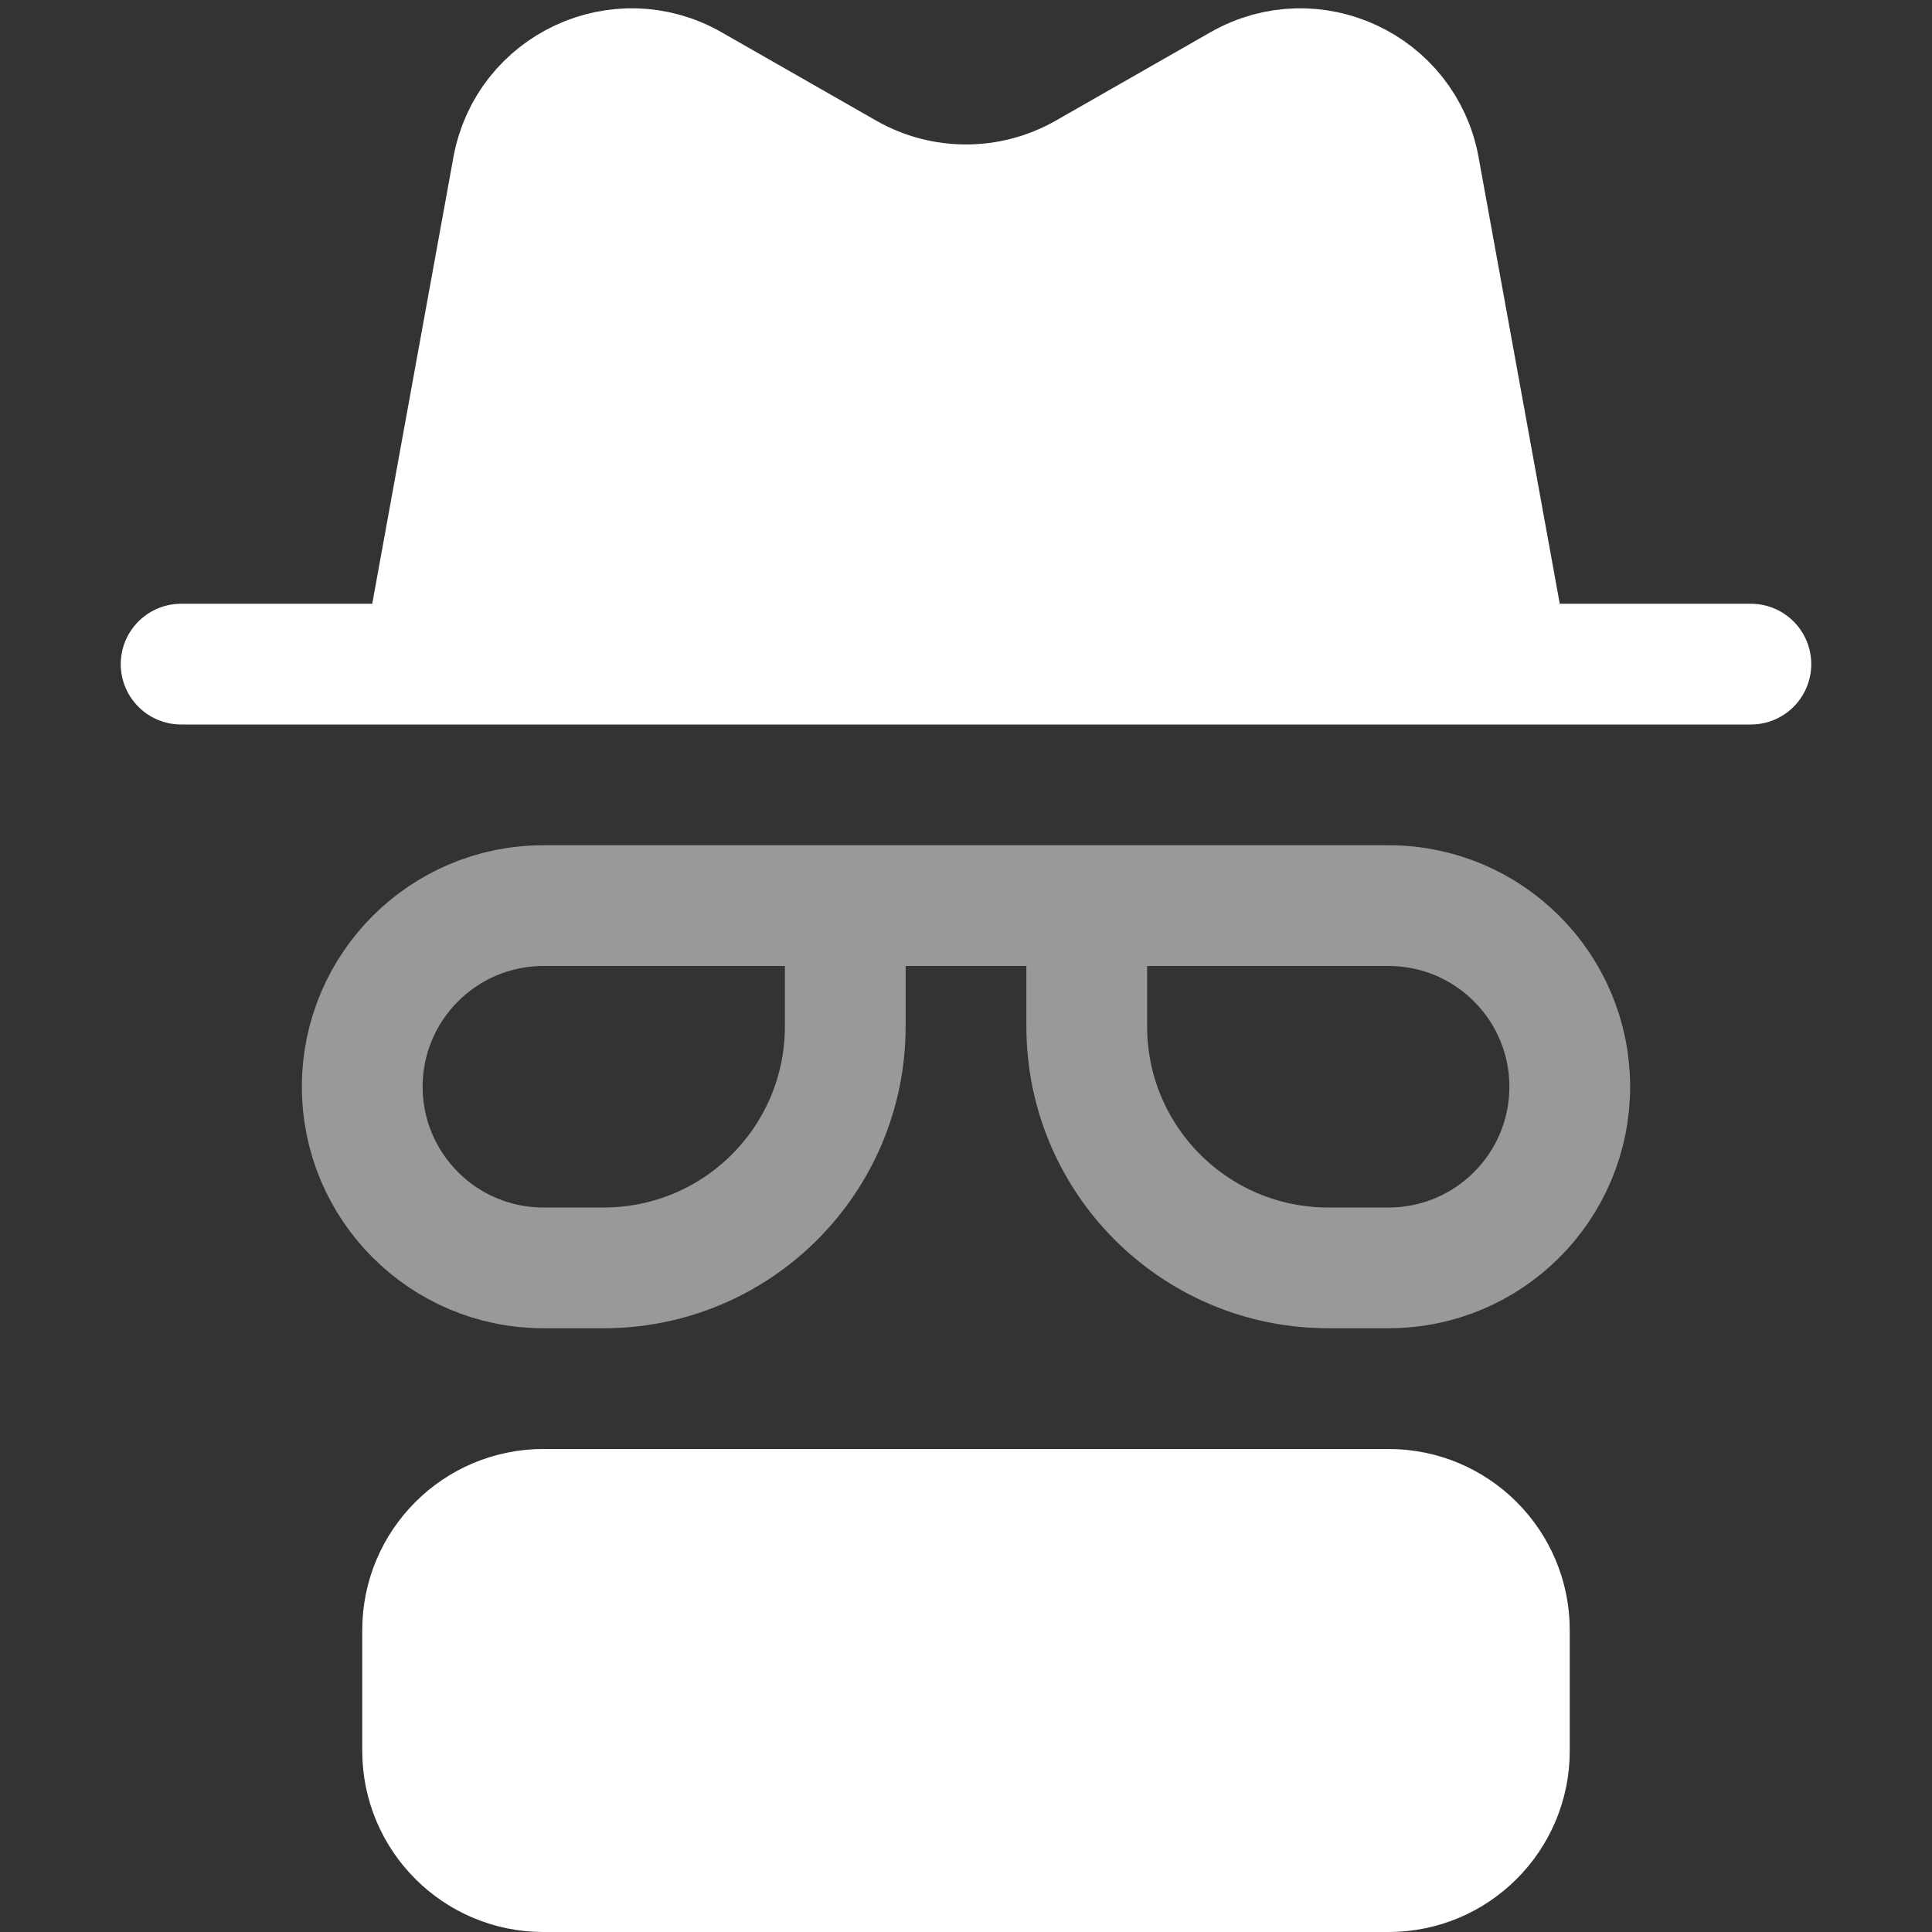 <svg width="16" height="16" viewBox="0 0 16 16" fill="none" xmlns="http://www.w3.org/2000/svg">
<rect x="0" y="0" width="16" height="16" fill="#333333" stroke="none"/>
<path d="M4.247 1.391L3.5 5.5H12.5L11.753 1.391C11.629 0.712 10.872 0.359 10.273 0.701L8.992 1.433C8.377 1.784 7.623 1.784 7.008 1.433L5.727 0.701C5.128 0.359 4.371 0.712 4.247 1.391Z" fill="white"/>
<path d="M11.5 12.5H4.5C3.948 12.5 3.5 12.948 3.5 13.5V14.5C3.5 15.052 3.948 15.5 4.5 15.5H11.5C12.052 15.5 12.5 15.052 12.5 14.5V13.5C12.5 12.948 12.052 12.5 11.5 12.5Z" fill="white"/>
<path d="M1.5 5.5H3.5M14.5 5.5H12.5M3.5 5.5L4.247 1.391C4.371 0.712 5.128 0.359 5.727 0.701L7.008 1.433C7.623 1.784 8.377 1.784 8.992 1.433L10.273 0.701C10.872 0.359 11.629 0.712 11.753 1.391L12.5 5.5M3.5 5.5H12.5M4.5 15.5H11.5C12.052 15.5 12.5 15.052 12.5 14.5V13.5C12.5 12.948 12.052 12.5 11.5 12.5H4.5C3.948 12.5 3.5 12.948 3.5 13.5V14.5C3.5 15.052 3.948 15.5 4.5 15.5Z" stroke="white" stroke-linecap="round" stroke-linejoin="round"/>
<path d="M9 7.5H11.5C12.328 7.5 13 8.172 13 9V9C13 9.828 12.328 10.5 11.5 10.5H11C9.895 10.5 9 9.605 9 8.5V7.5ZM9 7.5H7M7 7.5H4.5C3.672 7.5 3 8.172 3 9V9C3 9.828 3.672 10.5 4.5 10.5H5C6.105 10.5 7 9.605 7 8.5V7.5Z" stroke="white" stroke-opacity="0.5" stroke-linecap="round" stroke-linejoin="round"/>
</svg>
